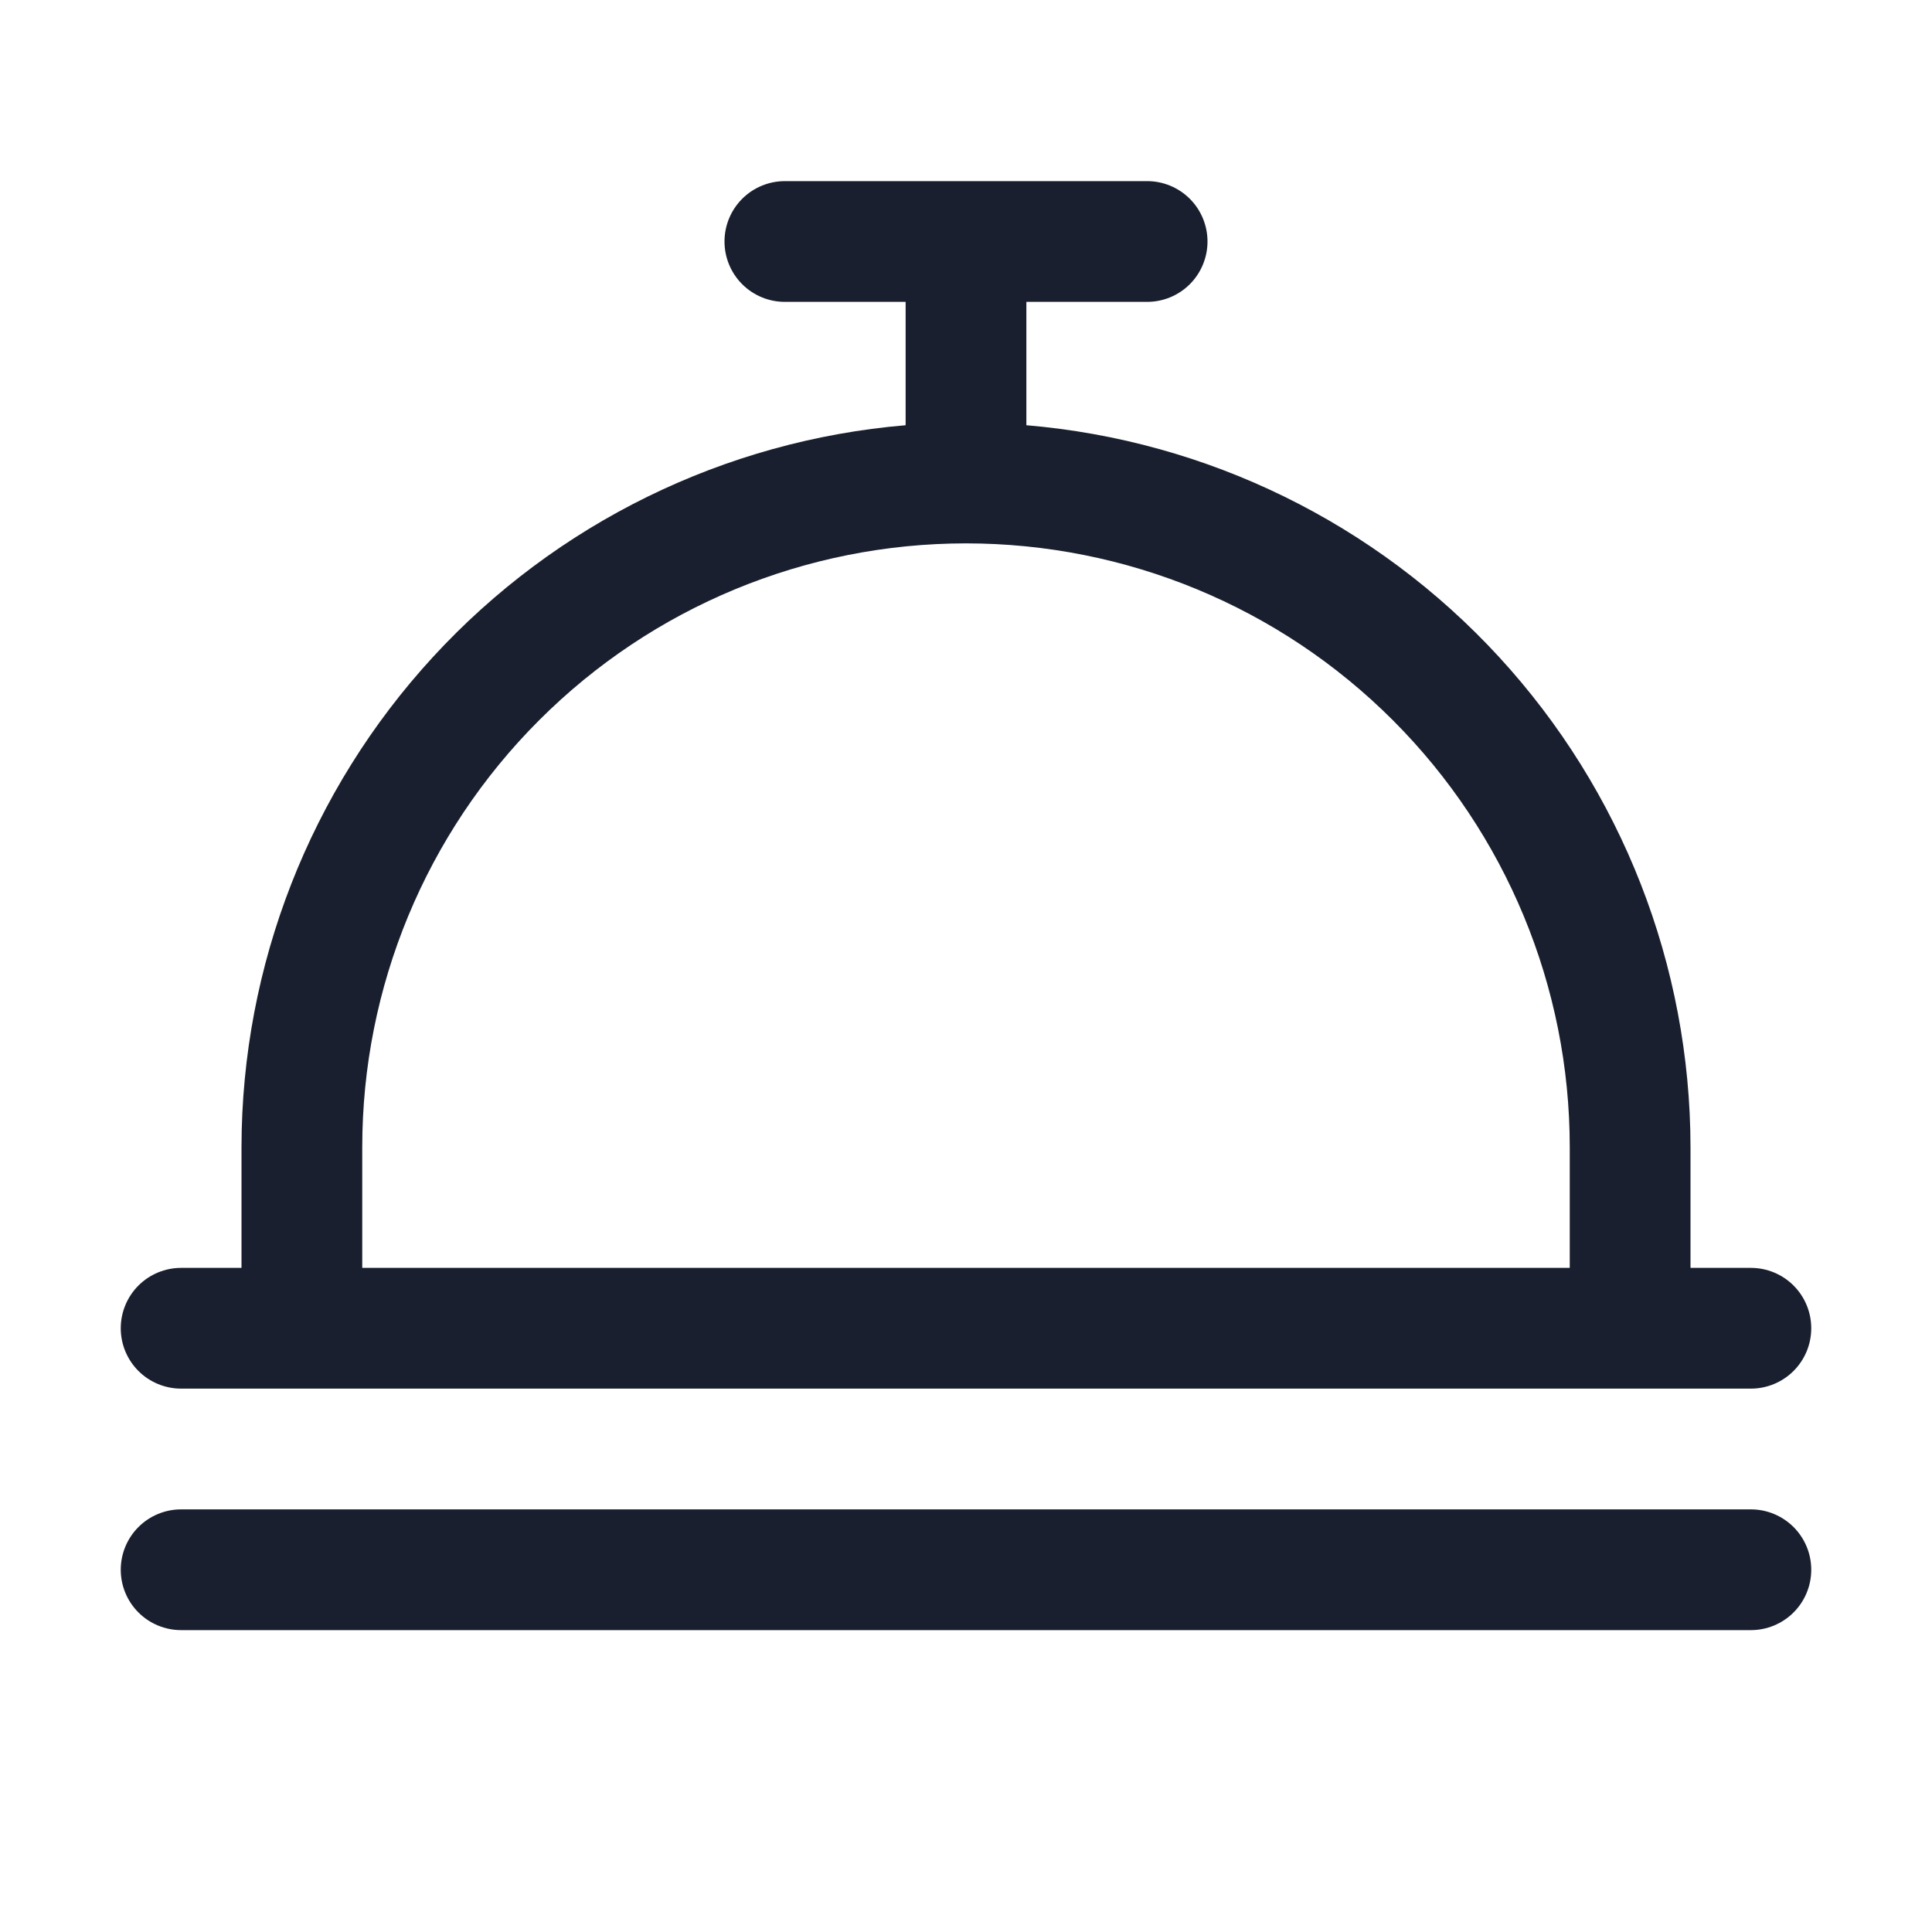 <svg width="20" height="20" viewBox="0 0 20 20" fill="none" xmlns="http://www.w3.org/2000/svg">
<path d="M1.875 14.375H18.125C18.291 14.375 18.45 14.309 18.567 14.192C18.684 14.075 18.75 13.916 18.75 13.75C18.75 13.584 18.684 13.425 18.567 13.308C18.45 13.191 18.291 13.125 18.125 13.125H17.5V11.875C17.498 9.995 16.79 8.184 15.517 6.8C14.244 5.416 12.498 4.56 10.625 4.402V3.125H11.875C12.041 3.125 12.2 3.059 12.317 2.942C12.434 2.825 12.5 2.666 12.5 2.5C12.5 2.334 12.434 2.175 12.317 2.058C12.2 1.941 12.041 1.875 11.875 1.875H8.125C7.959 1.875 7.8 1.941 7.683 2.058C7.566 2.175 7.5 2.334 7.5 2.5C7.5 2.666 7.566 2.825 7.683 2.942C7.8 3.059 7.959 3.125 8.125 3.125H9.375V4.402C7.502 4.56 5.756 5.416 4.483 6.8C3.21 8.184 2.502 9.995 2.5 11.875V13.125H1.875C1.709 13.125 1.55 13.191 1.433 13.308C1.316 13.425 1.25 13.584 1.25 13.75C1.25 13.916 1.316 14.075 1.433 14.192C1.55 14.309 1.709 14.375 1.875 14.375ZM3.75 11.875C3.75 10.217 4.408 8.628 5.581 7.456C6.753 6.283 8.342 5.625 10 5.625C11.658 5.625 13.247 6.283 14.419 7.456C15.591 8.628 16.25 10.217 16.25 11.875V13.125H3.75V11.875ZM18.75 16.25C18.75 16.416 18.684 16.575 18.567 16.692C18.45 16.809 18.291 16.875 18.125 16.875H1.875C1.709 16.875 1.55 16.809 1.433 16.692C1.316 16.575 1.25 16.416 1.25 16.25C1.25 16.084 1.316 15.925 1.433 15.808C1.55 15.691 1.709 15.625 1.875 15.625H18.125C18.291 15.625 18.45 15.691 18.567 15.808C18.684 15.925 18.75 16.084 18.75 16.25Z" fill="#191F2E"/>
</svg>
